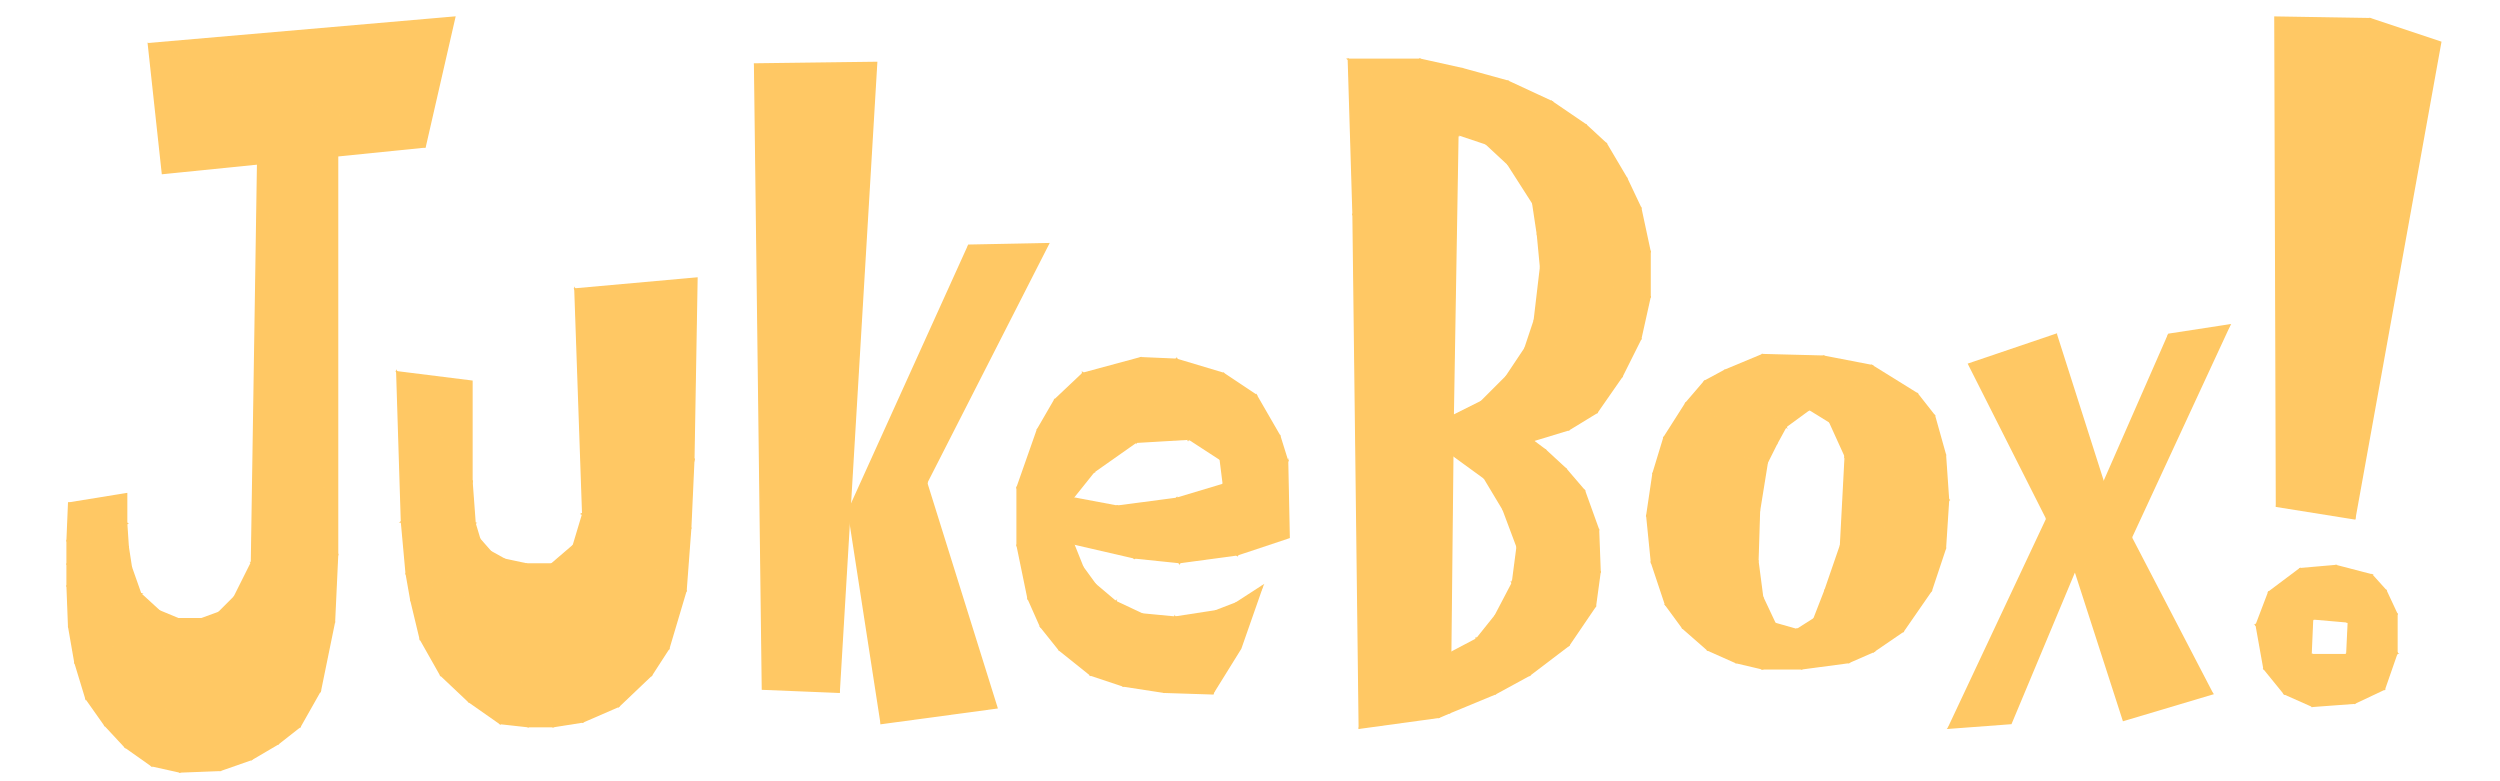<?xml version="1.0" encoding="UTF-8" ?>
<svg xmlns="http://www.w3.org/2000/svg" version="1.1" width="1600" height="500">
  <polygon points="95,28 291,11 272,94" style="fill:rgb(255,200,100)" stroke="rgb(255,200,100)" stroke-width="1" />
  <polygon points="104,111 95,28 272,94" style="fill:rgb(255,200,100)" stroke="rgb(255,200,100)" stroke-width="1" />
  <polygon points="165,101 161,360 216,355" style="fill:rgb(255,200,100)" stroke="rgb(255,200,100)" stroke-width="1" />
  <polygon points="216,91 165,101 216,355" style="fill:rgb(255,200,100)" stroke="rgb(255,200,100)" stroke-width="1" />
  <polygon points="161,360 214,398 205,442" style="fill:rgb(255,200,100)" stroke="rgb(255,200,100)" stroke-width="1" />
  <polygon points="150,382 161,360 205,442" style="fill:rgb(255,200,100)" stroke="rgb(255,200,100)" stroke-width="1" />
  <polygon points="192,465 150,382 205,442" style="fill:rgb(255,200,100)" stroke="rgb(255,200,100)" stroke-width="1" />
  <polygon points="140,392 192,465 150,382" style="fill:rgb(255,200,100)" stroke="rgb(255,200,100)" stroke-width="1" />
  <polygon points="178,476 140,392 192,465" style="fill:rgb(255,200,100)" stroke="rgb(255,200,100)" stroke-width="1" />
  <polygon points="129,396 178,476 140,392" style="fill:rgb(255,200,100)" stroke="rgb(255,200,100)" stroke-width="1" />
  <polygon points="161,486 129,396 178,476" style="fill:rgb(255,200,100)" stroke="rgb(255,200,100)" stroke-width="1" />
  <polygon points="114,396 161,486 129,396" style="fill:rgb(255,200,100)" stroke="rgb(255,200,100)" stroke-width="1" />
  <polygon points="141,493 114,396 161,486" style="fill:rgb(255,200,100)" stroke="rgb(255,200,100)" stroke-width="1" />
  <polygon points="102,391 141,493 114,396" style="fill:rgb(255,200,100)" stroke="rgb(255,200,100)" stroke-width="1" />
  <polygon points="115,494 102,391 141,493" style="fill:rgb(255,200,100)" stroke="rgb(255,200,100)" stroke-width="1" />
  <polygon points="90,380 115,494 102,391" style="fill:rgb(255,200,100)" stroke="rgb(255,200,100)" stroke-width="1" />
  <polygon points="97,490 90,380 115,494" style="fill:rgb(255,200,100)" stroke="rgb(255,200,100)" stroke-width="1" />
  <polygon points="80,478 97,490 90,380" style="fill:rgb(255,200,100)" stroke="rgb(255,200,100)" stroke-width="1" />
  <polygon points="67,464 80,478 90,380" style="fill:rgb(255,200,100)" stroke="rgb(255,200,100)" stroke-width="1" />
  <polygon points="55,447 67,464 90,380" style="fill:rgb(255,200,100)" stroke="rgb(255,200,100)" stroke-width="1" />
  <polygon points="48,424 55,447 90,380" style="fill:rgb(255,200,100)" stroke="rgb(255,200,100)" stroke-width="1" />
  <polygon points="44,401 48,424 90,380" style="fill:rgb(255,200,100)" stroke="rgb(255,200,100)" stroke-width="1" />
  <polygon points="43,375 44,401 90,380" style="fill:rgb(255,200,100)" stroke="rgb(255,200,100)" stroke-width="1" />
  <polygon points="84,363 43,375 90,380" style="fill:rgb(255,200,100)" stroke="rgb(255,200,100)" stroke-width="1" />
  <polygon points="43,361 84,363 43,375" style="fill:rgb(255,200,100)" stroke="rgb(255,200,100)" stroke-width="1" />
  <polygon points="82,350 43,361 84,363" style="fill:rgb(255,200,100)" stroke="rgb(255,200,100)" stroke-width="1" />
  <polygon points="43,346 82,350 43,361" style="fill:rgb(255,200,100)" stroke="rgb(255,200,100)" stroke-width="1" />
  <polygon points="81,335 43,346 82,350" style="fill:rgb(255,200,100)" stroke="rgb(255,200,100)" stroke-width="1" />
  <polygon points="44,322 81,335 43,346" style="fill:rgb(255,200,100)" stroke="rgb(255,200,100)" stroke-width="1" />
  <polygon points="81,316 44,322 81,335" style="fill:rgb(255,200,100)" stroke="rgb(255,200,100)" stroke-width="1" />
  <polygon points="216,355 161,360 214,398" style="fill:rgb(255,200,100)" stroke="rgb(255,200,100)" stroke-width="1" />
  <polygon points="254,238 302,244 302,308" style="fill:rgb(255,200,100)" stroke="rgb(255,200,100)" stroke-width="1" />
  <polygon points="257,334 254,238 302,308" style="fill:rgb(255,200,100)" stroke="rgb(255,200,100)" stroke-width="1" />
  <polygon points="304,335 257,334 302,308" style="fill:rgb(255,200,100)" stroke="rgb(255,200,100)" stroke-width="1" />
  <polygon points="260,367 304,335 257,334" style="fill:rgb(255,200,100)" stroke="rgb(255,200,100)" stroke-width="1" />
  <polygon points="307,345 260,367 304,335" style="fill:rgb(255,200,100)" stroke="rgb(255,200,100)" stroke-width="1" />
  <polygon points="263,384 307,345 260,367" style="fill:rgb(255,200,100)" stroke="rgb(255,200,100)" stroke-width="1" />
  <polygon points="314,353 263,384 307,345" style="fill:rgb(255,200,100)" stroke="rgb(255,200,100)" stroke-width="1" />
  <polygon points="269,409 314,353 263,384" style="fill:rgb(255,200,100)" stroke="rgb(255,200,100)" stroke-width="1" />
  <polygon points="323,358 269,409 314,353" style="fill:rgb(255,200,100)" stroke="rgb(255,200,100)" stroke-width="1" />
  <polygon points="282,432 323,358 269,409" style="fill:rgb(255,200,100)" stroke="rgb(255,200,100)" stroke-width="1" />
  <polygon points="300,449 282,432 323,358" style="fill:rgb(255,200,100)" stroke="rgb(255,200,100)" stroke-width="1" />
  <polygon points="320,463 300,449 323,358" style="fill:rgb(255,200,100)" stroke="rgb(255,200,100)" stroke-width="1" />
  <polygon points="338,465 320,463 323,358" style="fill:rgb(255,200,100)" stroke="rgb(255,200,100)" stroke-width="1" />
  <polygon points="354,465 338,465 323,358" style="fill:rgb(255,200,100)" stroke="rgb(255,200,100)" stroke-width="1" />
  <polygon points="337,361 354,465 323,358" style="fill:rgb(255,200,100)" stroke="rgb(255,200,100)" stroke-width="1" />
  <polygon points="353,361 337,361 354,465" style="fill:rgb(255,200,100)" stroke="rgb(255,200,100)" stroke-width="1" />
  <polygon points="367,349 353,361 354,465" style="fill:rgb(255,200,100)" stroke="rgb(255,200,100)" stroke-width="1" />
  <polygon points="373,462 367,349 354,465" style="fill:rgb(255,200,100)" stroke="rgb(255,200,100)" stroke-width="1" />
  <polygon points="373,329 373,462 367,349" style="fill:rgb(255,200,100)" stroke="rgb(255,200,100)" stroke-width="1" />
  <polygon points="396,452 373,329 373,462" style="fill:rgb(255,200,100)" stroke="rgb(255,200,100)" stroke-width="1" />
  <polygon points="417,432 396,452 373,329" style="fill:rgb(255,200,100)" stroke="rgb(255,200,100)" stroke-width="1" />
  <polygon points="428,415 417,432 373,329" style="fill:rgb(255,200,100)" stroke="rgb(255,200,100)" stroke-width="1" />
  <polygon points="439,378 428,415 373,329" style="fill:rgb(255,200,100)" stroke="rgb(255,200,100)" stroke-width="1" />
  <polygon points="442,338 439,378 373,329" style="fill:rgb(255,200,100)" stroke="rgb(255,200,100)" stroke-width="1" />
  <polygon points="444,294 442,338 373,329" style="fill:rgb(255,200,100)" stroke="rgb(255,200,100)" stroke-width="1" />
  <polygon points="368,185 444,294 373,329" style="fill:rgb(255,200,100)" stroke="rgb(255,200,100)" stroke-width="1" />
  <polygon points="446,178 368,185 444,294" style="fill:rgb(255,200,100)" stroke="rgb(255,200,100)" stroke-width="1" />
  <polygon points="483,41 561,40 537,443" style="fill:rgb(255,200,100)" stroke="rgb(255,200,100)" stroke-width="1" />
  <polygon points="488,441 483,41 537,443" style="fill:rgb(255,200,100)" stroke="rgb(255,200,100)" stroke-width="1" />
  <polygon points="620,157 671,156 593,309" style="fill:rgb(255,200,100)" stroke="rgb(255,200,100)" stroke-width="1" />
  <polygon points="543,327 620,157 593,309" style="fill:rgb(255,200,100)" stroke="rgb(255,200,100)" stroke-width="1" />
  <polygon points="564,463 543,327 593,309" style="fill:rgb(255,200,100)" stroke="rgb(255,200,100)" stroke-width="1" />
  <polygon points="638,453 564,463 593,309" style="fill:rgb(255,200,100)" stroke="rgb(255,200,100)" stroke-width="1" />
  <polygon points="651,312 715,324 651,349" style="fill:rgb(255,200,100)" stroke="rgb(255,200,100)" stroke-width="1" />
  <polygon points="687,348 651,349 715,324" style="fill:rgb(255,200,100)" stroke="rgb(255,200,100)" stroke-width="1" />
  <polygon points="726,357 687,348 715,324" style="fill:rgb(255,200,100)" stroke="rgb(255,200,100)" stroke-width="1" />
  <polygon points="753,319 726,357 715,324" style="fill:rgb(255,200,100)" stroke="rgb(255,200,100)" stroke-width="1" />
  <polygon points="755,360 753,319 726,357" style="fill:rgb(255,200,100)" stroke="rgb(255,200,100)" stroke-width="1" />
  <polygon points="783,310 755,360 753,319" style="fill:rgb(255,200,100)" stroke="rgb(255,200,100)" stroke-width="1" />
  <polygon points="792,355 783,310 755,360" style="fill:rgb(255,200,100)" stroke="rgb(255,200,100)" stroke-width="1" />
  <polygon points="824,295 792,355 783,310" style="fill:rgb(255,200,100)" stroke="rgb(255,200,100)" stroke-width="1" />
  <polygon points="825,344 824,295 792,355" style="fill:rgb(255,200,100)" stroke="rgb(255,200,100)" stroke-width="1" />
  <polygon points="819,279 824,295 783,310" style="fill:rgb(255,200,100)" stroke="rgb(255,200,100)" stroke-width="1" />
  <polygon points="804,253 819,279 783,310" style="fill:rgb(255,200,100)" stroke="rgb(255,200,100)" stroke-width="1" />
  <polygon points="781,294 804,253 783,310" style="fill:rgb(255,200,100)" stroke="rgb(255,200,100)" stroke-width="1" />
  <polygon points="761,281 781,294 804,253" style="fill:rgb(255,200,100)" stroke="rgb(255,200,100)" stroke-width="1" />
  <polygon points="783,239 761,281 804,253" style="fill:rgb(255,200,100)" stroke="rgb(255,200,100)" stroke-width="1" />
  <polygon points="753,230 783,239 761,281" style="fill:rgb(255,200,100)" stroke="rgb(255,200,100)" stroke-width="1" />
  <polygon points="727,283 753,230 761,281" style="fill:rgb(255,200,100)" stroke="rgb(255,200,100)" stroke-width="1" />
  <polygon points="730,229 727,283 753,230" style="fill:rgb(255,200,100)" stroke="rgb(255,200,100)" stroke-width="1" />
  <polygon points="693,239 730,229 727,283" style="fill:rgb(255,200,100)" stroke="rgb(255,200,100)" stroke-width="1" />
  <polygon points="700,302 693,239 727,283" style="fill:rgb(255,200,100)" stroke="rgb(255,200,100)" stroke-width="1" />
  <polygon points="675,256 700,302 693,239" style="fill:rgb(255,200,100)" stroke="rgb(255,200,100)" stroke-width="1" />
  <polygon points="664,275 675,256 700,302" style="fill:rgb(255,200,100)" stroke="rgb(255,200,100)" stroke-width="1" />
  <polygon points="651,312 664,275 700,302" style="fill:rgb(255,200,100)" stroke="rgb(255,200,100)" stroke-width="1" />
  <polygon points="684,322 651,312 700,302" style="fill:rgb(255,200,100)" stroke="rgb(255,200,100)" stroke-width="1" />
  <polygon points="658,383 687,348 651,349" style="fill:rgb(255,200,100)" stroke="rgb(255,200,100)" stroke-width="1" />
  <polygon points="693,363 658,383 687,348" style="fill:rgb(255,200,100)" stroke="rgb(255,200,100)" stroke-width="1" />
  <polygon points="701,374 693,363 658,383" style="fill:rgb(255,200,100)" stroke="rgb(255,200,100)" stroke-width="1" />
  <polygon points="666,401 701,374 658,383" style="fill:rgb(255,200,100)" stroke="rgb(255,200,100)" stroke-width="1" />
  <polygon points="714,385 666,401 701,374" style="fill:rgb(255,200,100)" stroke="rgb(255,200,100)" stroke-width="1" />
  <polygon points="678,416 714,385 666,401" style="fill:rgb(255,200,100)" stroke="rgb(255,200,100)" stroke-width="1" />
  <polygon points="698,432 678,416 714,385" style="fill:rgb(255,200,100)" stroke="rgb(255,200,100)" stroke-width="1" />
  <polygon points="731,393 698,432 714,385" style="fill:rgb(255,200,100)" stroke="rgb(255,200,100)" stroke-width="1" />
  <polygon points="752,395 731,393 698,432" style="fill:rgb(255,200,100)" stroke="rgb(255,200,100)" stroke-width="1" />
  <polygon points="719,439 752,395 698,432" style="fill:rgb(255,200,100)" stroke="rgb(255,200,100)" stroke-width="1" />
  <polygon points="745,443 719,439 752,395" style="fill:rgb(255,200,100)" stroke="rgb(255,200,100)" stroke-width="1" />
  <polygon points="776,444 745,443 752,395" style="fill:rgb(255,200,100)" stroke="rgb(255,200,100)" stroke-width="1" />
  <polygon points="778,391 776,444 752,395" style="fill:rgb(255,200,100)" stroke="rgb(255,200,100)" stroke-width="1" />
  <polygon points="791,386 778,391 776,444" style="fill:rgb(255,200,100)" stroke="rgb(255,200,100)" stroke-width="1" />
  <polygon points="808,375 791,386 776,444" style="fill:rgb(255,200,100)" stroke="rgb(255,200,100)" stroke-width="1" />
  <polygon points="794,415 808,375 776,444" style="fill:rgb(255,200,100)" stroke="rgb(255,200,100)" stroke-width="1" />
  <polygon points="863,38 909,38 933,86" style="fill:rgb(255,200,100)" stroke="rgb(255,200,100)" stroke-width="1" />
  <polygon points="936,44 933,86 909,38" style="fill:rgb(255,200,100)" stroke="rgb(255,200,100)" stroke-width="1" />
  <polygon points="866,137 863,38 933,86" style="fill:rgb(255,200,100)" stroke="rgb(255,200,100)" stroke-width="1" />
  <polygon points="930,266 866,137 933,86" style="fill:rgb(255,200,100)" stroke="rgb(255,200,100)" stroke-width="1" />
  <polygon points="870,466 930,266 866,137" style="fill:rgb(255,200,100)" stroke="rgb(255,200,100)" stroke-width="1" />
  <polygon points="921,459 870,466 930,266" style="fill:rgb(255,200,100)" stroke="rgb(255,200,100)" stroke-width="1" />
  <polygon points="928,456 921,459 930,266" style="fill:rgb(255,200,100)" stroke="rgb(255,200,100)" stroke-width="1" />
  <polygon points="965,52 936,44 933,86" style="fill:rgb(255,200,100)" stroke="rgb(255,200,100)" stroke-width="1" />
  <polygon points="993,65 965,52 933,86" style="fill:rgb(255,200,100)" stroke="rgb(255,200,100)" stroke-width="1" />
  <polygon points="951,92 993,65 933,86" style="fill:rgb(255,200,100)" stroke="rgb(255,200,100)" stroke-width="1" />
  <polygon points="965,105 951,92 993,65" style="fill:rgb(255,200,100)" stroke="rgb(255,200,100)" stroke-width="1" />
  <polygon points="981,130 965,105 993,65" style="fill:rgb(255,200,100)" stroke="rgb(255,200,100)" stroke-width="1" />
  <polygon points="1015,80 981,130 993,65" style="fill:rgb(255,200,100)" stroke="rgb(255,200,100)" stroke-width="1" />
  <polygon points="1028,92 1015,80 981,130" style="fill:rgb(255,200,100)" stroke="rgb(255,200,100)" stroke-width="1" />
  <polygon points="1041,114 1028,92 981,130" style="fill:rgb(255,200,100)" stroke="rgb(255,200,100)" stroke-width="1" />
  <polygon points="1050,133 1041,114 981,130" style="fill:rgb(255,200,100)" stroke="rgb(255,200,100)" stroke-width="1" />
  <polygon points="984,150 1050,133 981,130" style="fill:rgb(255,200,100)" stroke="rgb(255,200,100)" stroke-width="1" />
  <polygon points="1056,161 984,150 1050,133" style="fill:rgb(255,200,100)" stroke="rgb(255,200,100)" stroke-width="1" />
  <polygon points="986,171 1056,161 984,150" style="fill:rgb(255,200,100)" stroke="rgb(255,200,100)" stroke-width="1" />
  <polygon points="1056,190 986,171 1056,161" style="fill:rgb(255,200,100)" stroke="rgb(255,200,100)" stroke-width="1" />
  <polygon points="982,205 1056,190 986,171" style="fill:rgb(255,200,100)" stroke="rgb(255,200,100)" stroke-width="1" />
  <polygon points="1050,217 982,205 1056,190" style="fill:rgb(255,200,100)" stroke="rgb(255,200,100)" stroke-width="1" />
  <polygon points="976,223 1050,217 982,205" style="fill:rgb(255,200,100)" stroke="rgb(255,200,100)" stroke-width="1" />
  <polygon points="1038,241 976,223 1050,217" style="fill:rgb(255,200,100)" stroke="rgb(255,200,100)" stroke-width="1" />
  <polygon points="1022,264 1038,241 976,223" style="fill:rgb(255,200,100)" stroke="rgb(255,200,100)" stroke-width="1" />
  <polygon points="1004,275 1022,264 976,223" style="fill:rgb(255,200,100)" stroke="rgb(255,200,100)" stroke-width="1" />
  <polygon points="981,282 1004,275 976,223" style="fill:rgb(255,200,100)" stroke="rgb(255,200,100)" stroke-width="1" />
  <polygon points="964,241 981,282 976,223" style="fill:rgb(255,200,100)" stroke="rgb(255,200,100)" stroke-width="1" />
  <polygon points="948,257 964,241 981,282" style="fill:rgb(255,200,100)" stroke="rgb(255,200,100)" stroke-width="1" />
  <polygon points="928,267 948,257 981,282" style="fill:rgb(255,200,100)" stroke="rgb(255,200,100)" stroke-width="1" />
  <polygon points="928,290 928,267 981,282" style="fill:rgb(255,200,100)" stroke="rgb(255,200,100)" stroke-width="1" />
  <polygon points="950,306 928,290 981,282" style="fill:rgb(255,200,100)" stroke="rgb(255,200,100)" stroke-width="1" />
  <polygon points="989,288 950,306 981,282" style="fill:rgb(255,200,100)" stroke="rgb(255,200,100)" stroke-width="1" />
  <polygon points="1002,300 989,288 950,306" style="fill:rgb(255,200,100)" stroke="rgb(255,200,100)" stroke-width="1" />
  <polygon points="962,326 1002,300 950,306" style="fill:rgb(255,200,100)" stroke="rgb(255,200,100)" stroke-width="1" />
  <polygon points="1014,314 962,326 1002,300" style="fill:rgb(255,200,100)" stroke="rgb(255,200,100)" stroke-width="1" />
  <polygon points="971,350 1014,314 962,326" style="fill:rgb(255,200,100)" stroke="rgb(255,200,100)" stroke-width="1" />
  <polygon points="1023,339 971,350 1014,314" style="fill:rgb(255,200,100)" stroke="rgb(255,200,100)" stroke-width="1" />
  <polygon points="1024,366 1023,339 971,350" style="fill:rgb(255,200,100)" stroke="rgb(255,200,100)" stroke-width="1" />
  <polygon points="968,373 1024,366 971,350" style="fill:rgb(255,200,100)" stroke="rgb(255,200,100)" stroke-width="1" />
  <polygon points="1021,388 968,373 1024,366" style="fill:rgb(255,200,100)" stroke="rgb(255,200,100)" stroke-width="1" />
  <polygon points="1004,413 1021,388 968,373" style="fill:rgb(255,200,100)" stroke="rgb(255,200,100)" stroke-width="1" />
  <polygon points="979,432 1004,413 968,373" style="fill:rgb(255,200,100)" stroke="rgb(255,200,100)" stroke-width="1" />
  <polygon points="957,394 979,432 968,373" style="fill:rgb(255,200,100)" stroke="rgb(255,200,100)" stroke-width="1" />
  <polygon points="945,409 957,394 979,432" style="fill:rgb(255,200,100)" stroke="rgb(255,200,100)" stroke-width="1" />
  <polygon points="957,444 945,409 979,432" style="fill:rgb(255,200,100)" stroke="rgb(255,200,100)" stroke-width="1" />
  <polygon points="928,456 957,444 945,409" style="fill:rgb(255,200,100)" stroke="rgb(255,200,100)" stroke-width="1" />
  <polygon points="926,419 928,456 945,409" style="fill:rgb(255,200,100)" stroke="rgb(255,200,100)" stroke-width="1" />
  <polygon points="1104,237 1143,273 1128,227" style="fill:rgb(255,200,100)" stroke="rgb(255,200,100)" stroke-width="1" />
  <polygon points="1167,228 1128,227 1143,273" style="fill:rgb(255,200,100)" stroke="rgb(255,200,100)" stroke-width="1" />
  <polygon points="1158,262 1167,228 1143,273" style="fill:rgb(255,200,100)" stroke="rgb(255,200,100)" stroke-width="1" />
  <polygon points="1198,234 1158,262 1167,228" style="fill:rgb(255,200,100)" stroke="rgb(255,200,100)" stroke-width="1" />
  <polygon points="1171,270 1198,234 1158,262" style="fill:rgb(255,200,100)" stroke="rgb(255,200,100)" stroke-width="1" />
  <polygon points="1181,292 1171,270 1198,234" style="fill:rgb(255,200,100)" stroke="rgb(255,200,100)" stroke-width="1" />
  <polygon points="1227,252 1181,292 1198,234" style="fill:rgb(255,200,100)" stroke="rgb(255,200,100)" stroke-width="1" />
  <polygon points="1238,266 1227,252 1181,292" style="fill:rgb(255,200,100)" stroke="rgb(255,200,100)" stroke-width="1" />
  <polygon points="1245,291 1238,266 1181,292" style="fill:rgb(255,200,100)" stroke="rgb(255,200,100)" stroke-width="1" />
  <polygon points="1247,320 1245,291 1181,292" style="fill:rgb(255,200,100)" stroke="rgb(255,200,100)" stroke-width="1" />
  <polygon points="1178,349 1247,320 1181,292" style="fill:rgb(255,200,100)" stroke="rgb(255,200,100)" stroke-width="1" />
  <polygon points="1245,351 1178,349 1247,320" style="fill:rgb(255,200,100)" stroke="rgb(255,200,100)" stroke-width="1" />
  <polygon points="1236,378 1245,351 1178,349" style="fill:rgb(255,200,100)" stroke="rgb(255,200,100)" stroke-width="1" />
  <polygon points="1218,404 1236,378 1178,349" style="fill:rgb(255,200,100)" stroke="rgb(255,200,100)" stroke-width="1" />
  <polygon points="1199,417 1218,404 1178,349" style="fill:rgb(255,200,100)" stroke="rgb(255,200,100)" stroke-width="1" />
  <polygon points="1168,378 1199,417 1178,349" style="fill:rgb(255,200,100)" stroke="rgb(255,200,100)" stroke-width="1" />
  <polygon points="1161,396 1168,378 1199,417" style="fill:rgb(255,200,100)" stroke="rgb(255,200,100)" stroke-width="1" />
  <polygon points="1150,403 1161,396 1199,417" style="fill:rgb(255,200,100)" stroke="rgb(255,200,100)" stroke-width="1" />
  <polygon points="1183,424 1150,403 1199,417" style="fill:rgb(255,200,100)" stroke="rgb(255,200,100)" stroke-width="1" />
  <polygon points="1153,428 1183,424 1150,403" style="fill:rgb(255,200,100)" stroke="rgb(255,200,100)" stroke-width="1" />
  <polygon points="1128,428 1153,428 1150,403" style="fill:rgb(255,200,100)" stroke="rgb(255,200,100)" stroke-width="1" />
  <polygon points="1136,399 1128,428 1150,403" style="fill:rgb(255,200,100)" stroke="rgb(255,200,100)" stroke-width="1" />
  <polygon points="1128,382 1136,399 1128,428" style="fill:rgb(255,200,100)" stroke="rgb(255,200,100)" stroke-width="1" />
  <polygon points="1111,424 1128,382 1128,428" style="fill:rgb(255,200,100)" stroke="rgb(255,200,100)" stroke-width="1" />
  <polygon points="1093,416 1111,424 1128,382" style="fill:rgb(255,200,100)" stroke="rgb(255,200,100)" stroke-width="1" />
  <polygon points="1077,402 1093,416 1128,382" style="fill:rgb(255,200,100)" stroke="rgb(255,200,100)" stroke-width="1" />
  <polygon points="1066,387 1077,402 1128,382" style="fill:rgb(255,200,100)" stroke="rgb(255,200,100)" stroke-width="1" />
  <polygon points="1057,360 1066,387 1128,382" style="fill:rgb(255,200,100)" stroke="rgb(255,200,100)" stroke-width="1" />
  <polygon points="1125,359 1057,360 1128,382" style="fill:rgb(255,200,100)" stroke="rgb(255,200,100)" stroke-width="1" />
  <polygon points="1126,327 1125,359 1057,360" style="fill:rgb(255,200,100)" stroke="rgb(255,200,100)" stroke-width="1" />
  <polygon points="1054,330 1126,327 1057,360" style="fill:rgb(255,200,100)" stroke="rgb(255,200,100)" stroke-width="1" />
  <polygon points="1131,296 1054,330 1126,327" style="fill:rgb(255,200,100)" stroke="rgb(255,200,100)" stroke-width="1" />
  <polygon points="1058,303 1131,296 1054,330" style="fill:rgb(255,200,100)" stroke="rgb(255,200,100)" stroke-width="1" />
  <polygon points="1065,280 1058,303 1131,296" style="fill:rgb(255,200,100)" stroke="rgb(255,200,100)" stroke-width="1" />
  <polygon points="1079,258 1065,280 1131,296" style="fill:rgb(255,200,100)" stroke="rgb(255,200,100)" stroke-width="1" />
  <polygon points="1137,284 1079,258 1131,296" style="fill:rgb(255,200,100)" stroke="rgb(255,200,100)" stroke-width="1" />
  <polygon points="1143,273 1137,284 1079,258" style="fill:rgb(255,200,100)" stroke="rgb(255,200,100)" stroke-width="1" />
  <polygon points="1091,244 1143,273 1079,258" style="fill:rgb(255,200,100)" stroke="rgb(255,200,100)" stroke-width="1" />
  <polygon points="1104,237 1091,244 1143,273" style="fill:rgb(255,200,100)" stroke="rgb(255,200,100)" stroke-width="1" />
  <polygon points="1310,332 1316,214 1353,330" style="fill:rgb(255,200,100)" stroke="rgb(255,200,100)" stroke-width="1" />
  <polygon points="1328,365 1310,332 1353,330" style="fill:rgb(255,200,100)" stroke="rgb(255,200,100)" stroke-width="1" />
  <polygon points="1364,344 1328,365 1353,330" style="fill:rgb(255,200,100)" stroke="rgb(255,200,100)" stroke-width="1" />
  <polygon points="1416,444 1364,344 1328,365" style="fill:rgb(255,200,100)" stroke="rgb(255,200,100)" stroke-width="1" />
  <polygon points="1359,461 1416,444 1328,365" style="fill:rgb(255,200,100)" stroke="rgb(255,200,100)" stroke-width="1" />
  <polygon points="1427,208 1364,344 1353,330" style="fill:rgb(255,200,100)" stroke="rgb(255,200,100)" stroke-width="1" />
  <polygon points="1388,214 1427,208 1353,330" style="fill:rgb(255,200,100)" stroke="rgb(255,200,100)" stroke-width="1" />
  <polygon points="1345,312 1388,214 1353,330" style="fill:rgb(255,200,100)" stroke="rgb(255,200,100)" stroke-width="1" />
  <polygon points="1260,233 1310,332 1316,214" style="fill:rgb(255,200,100)" stroke="rgb(255,200,100)" stroke-width="1" />
  <polygon points="1247,466 1328,365 1310,332" style="fill:rgb(255,200,100)" stroke="rgb(255,200,100)" stroke-width="1" />
  <polygon points="1287,463 1247,466 1328,365" style="fill:rgb(255,200,100)" stroke="rgb(255,200,100)" stroke-width="1" />
  <polygon points="1517,12 1562,27 1507,332" style="fill:rgb(255,200,100)" stroke="rgb(255,200,100)" stroke-width="1" />
  <polygon points="1457,324 1517,12 1507,332" style="fill:rgb(255,200,100)" stroke="rgb(255,200,100)" stroke-width="1" />
  <polygon points="1456,11 1457,324 1517,12" style="fill:rgb(255,200,100)" stroke="rgb(255,200,100)" stroke-width="1" />
  <polygon points="1480,396 1503,398 1518,368" style="fill:rgb(255,200,100)" stroke="rgb(255,200,100)" stroke-width="1" />  <polygon points="1495,362 1480,396 1518,368" style="fill:rgb(255,200,100)" stroke="rgb(255,200,100)" stroke-width="1" />  <polygon points="1472,364 1495,362 1480,396" style="fill:rgb(255,200,100)" stroke="rgb(255,200,100)" stroke-width="1" />  <polygon points="1452,379 1472,364 1480,396" style="fill:rgb(255,200,100)" stroke="rgb(255,200,100)" stroke-width="1" />  <polygon points="1444,400 1452,379 1480,396" style="fill:rgb(255,200,100)" stroke="rgb(255,200,100)" stroke-width="1" />  <polygon points="1479,419 1444,400 1480,396" style="fill:rgb(255,200,100)" stroke="rgb(255,200,100)" stroke-width="1" />  <polygon points="1449,428 1479,419 1444,400" style="fill:rgb(255,200,100)" stroke="rgb(255,200,100)" stroke-width="1" />  <polygon points="1462,444 1449,428 1479,419" style="fill:rgb(255,200,100)" stroke="rgb(255,200,100)" stroke-width="1" />  <polygon points="1502,419 1462,444 1479,419" style="fill:rgb(255,200,100)" stroke="rgb(255,200,100)" stroke-width="1" />  <polygon points="1480,452 1502,419 1462,444" style="fill:rgb(255,200,100)" stroke="rgb(255,200,100)" stroke-width="1" />  <polygon points="1507,450 1480,452 1502,419" style="fill:rgb(255,200,100)" stroke="rgb(255,200,100)" stroke-width="1" />  <polygon points="1526,441 1507,450 1502,419" style="fill:rgb(255,200,100)" stroke="rgb(255,200,100)" stroke-width="1" />  <polygon points="1534,418 1526,441 1502,419" style="fill:rgb(255,200,100)" stroke="rgb(255,200,100)" stroke-width="1" />  <polygon points="1503,398 1534,418 1502,419" style="fill:rgb(255,200,100)" stroke="rgb(255,200,100)" stroke-width="1" />  <polygon points="1534,393 1503,398 1534,418" style="fill:rgb(255,200,100)" stroke="rgb(255,200,100)" stroke-width="1" />  <polygon points="1527,378 1534,393 1503,398" style="fill:rgb(255,200,100)" stroke="rgb(255,200,100)" stroke-width="1" />  <polygon points="1518,368 1527,378 1503,398" style="fill:rgb(255,200,100)" stroke="rgb(255,200,100)" stroke-width="1" />
</svg>